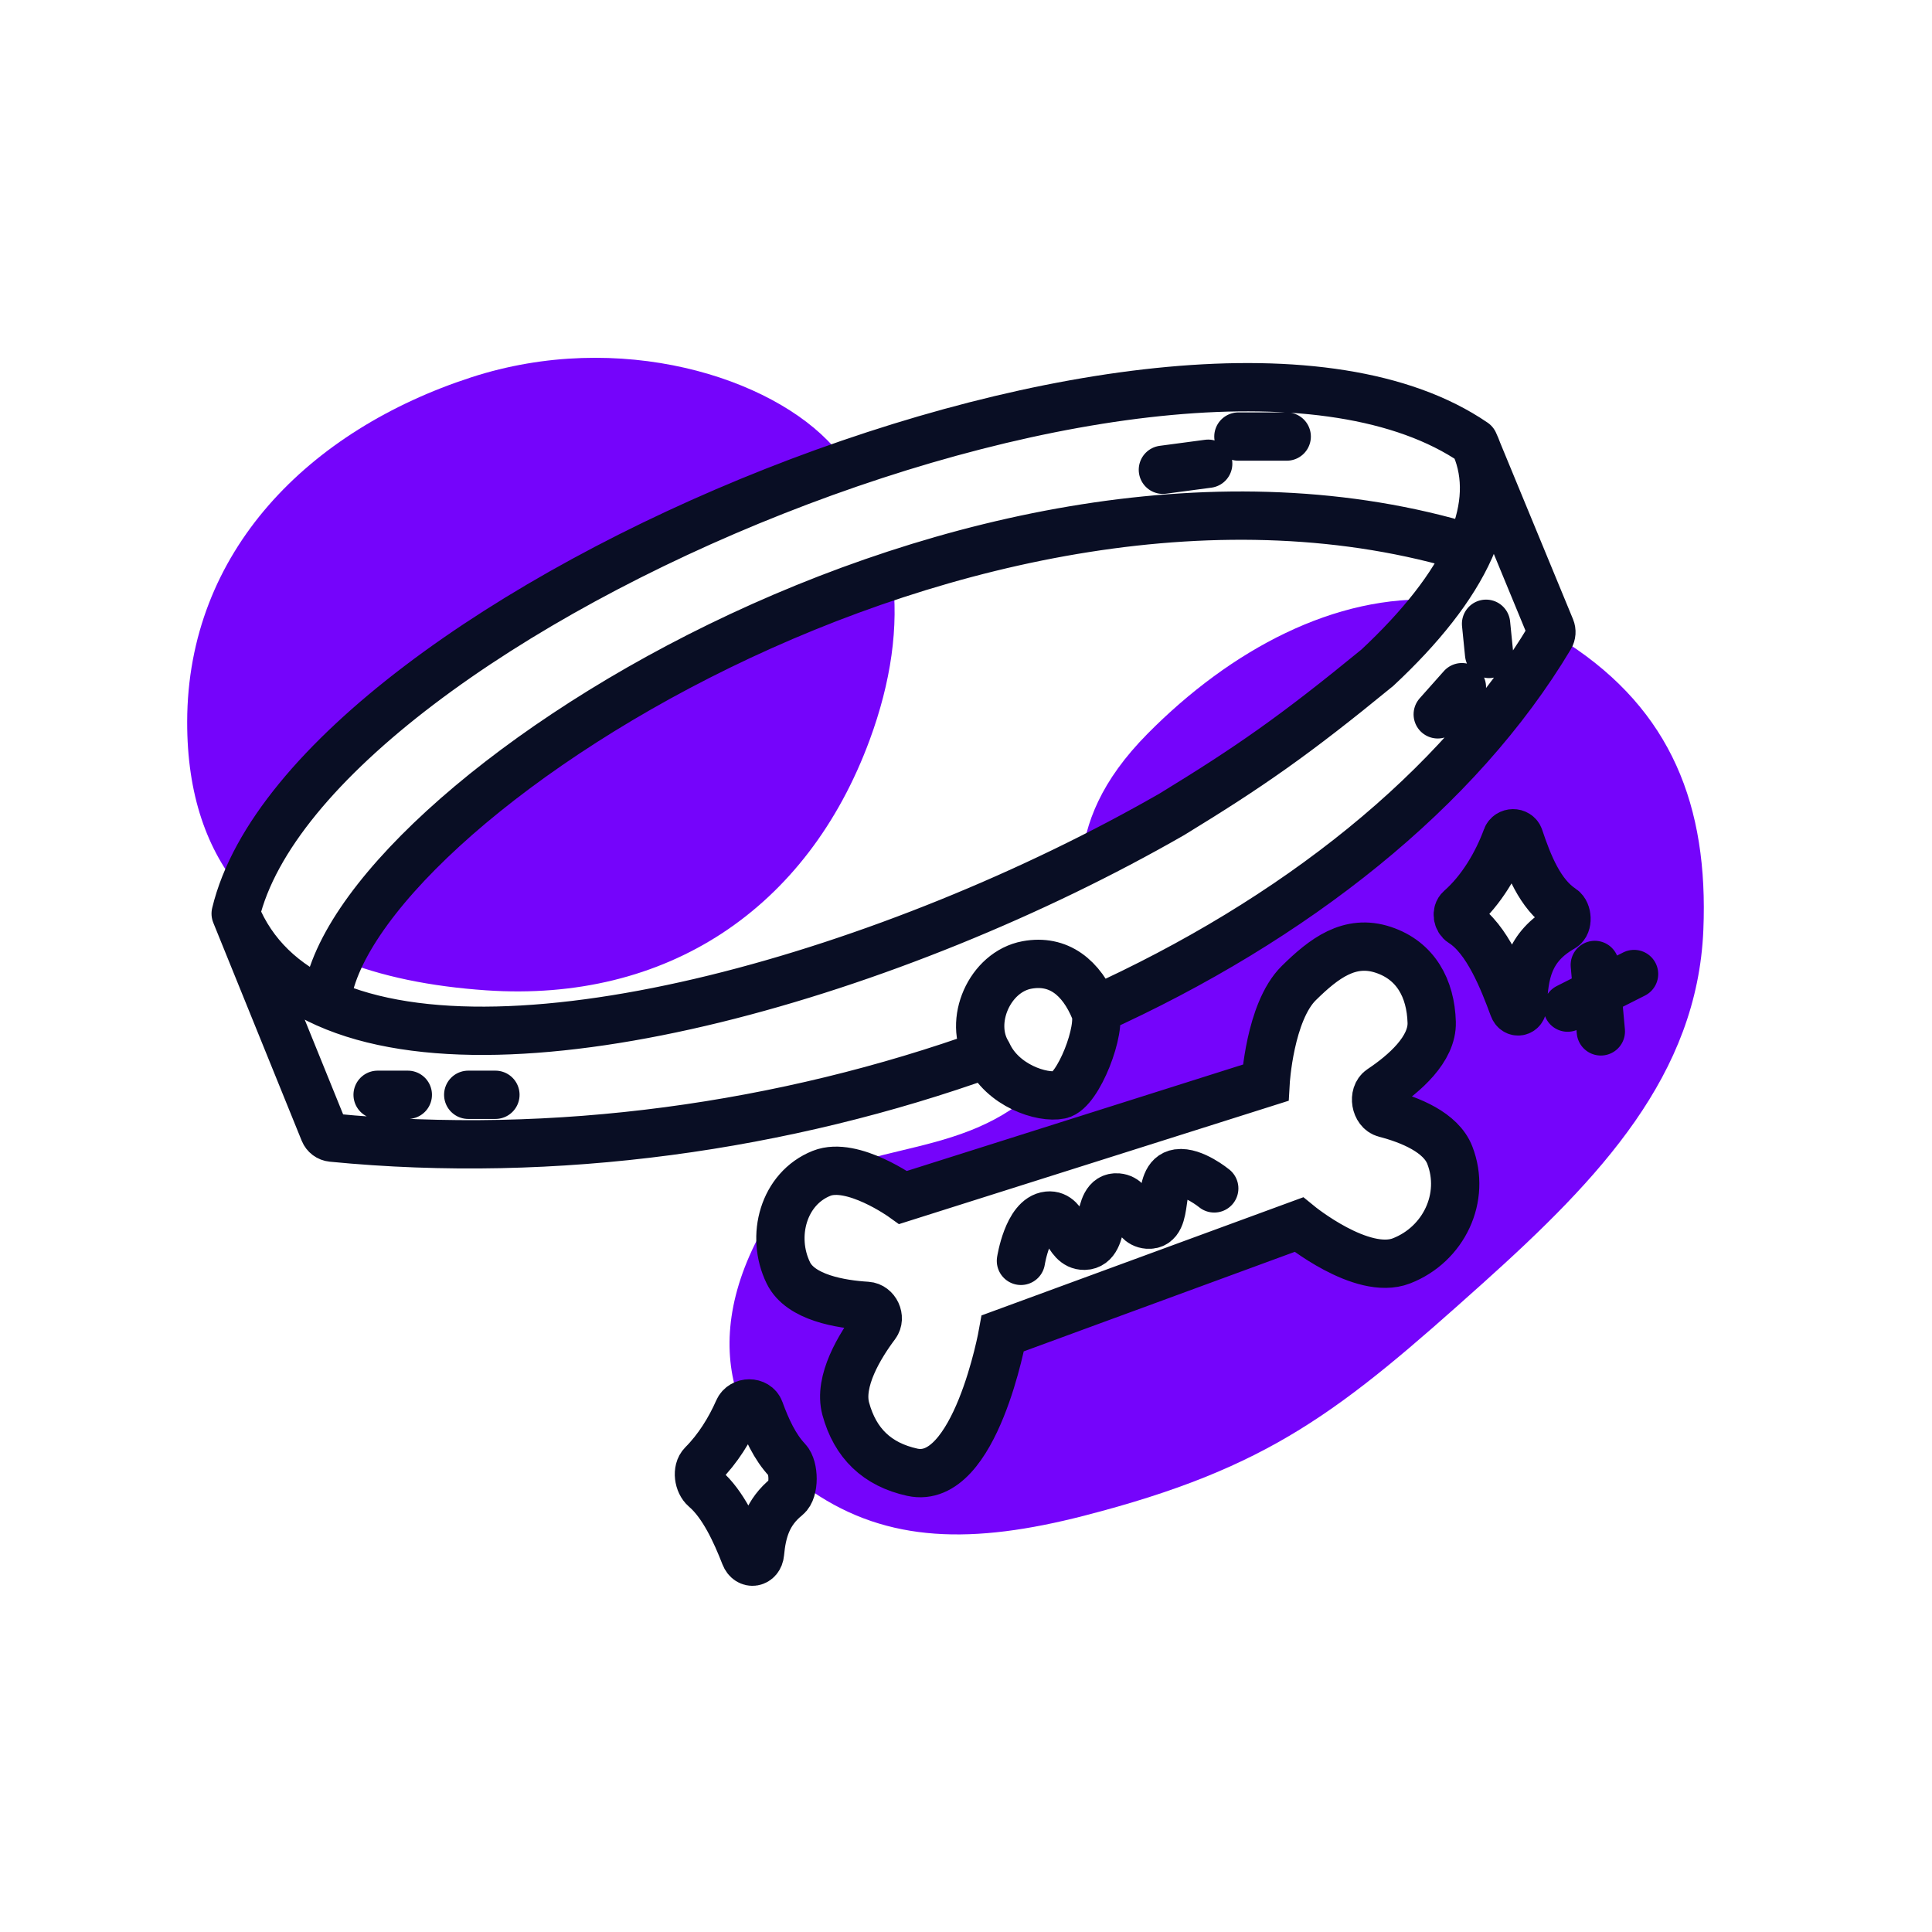 <svg width="200" height="200" viewBox="0 0 200 200" fill="none" xmlns="http://www.w3.org/2000/svg">
<path fill-rule="evenodd" clip-rule="evenodd" d="M48.766 39.066C31.998 44.523 19.414 57.069 19.376 74.699C19.36 82.228 21.404 88.019 25.075 92.326C31.031 75.871 58.778 58.048 87.743 48.055C87.29 47.442 86.805 46.841 86.286 46.255C79.917 39.058 64.169 34.052 48.766 39.066ZM92.368 59.575C64.288 68.855 40.825 86.621 35.08 99.302C39.458 101.092 44.605 102.126 50.33 102.518C68.995 103.793 83.576 94.126 90.037 76.574C92.227 70.626 93.07 64.871 92.368 59.575ZM111.933 89.308C112.329 85.231 113.948 80.853 118.801 75.949C127.407 67.254 138.235 61.461 148.974 62.106C147.253 64.426 145.098 66.777 142.581 69.124C133.958 76.191 129.336 79.391 121.32 84.292C118.306 86.023 115.164 87.701 111.933 89.308ZM107 113.047C108.06 113.387 109.059 113.479 109.752 113.333C111.628 112.938 114.118 106.456 113.35 104.581C134.036 95.231 151.02 81.741 160.463 65.936C160.532 65.82 160.576 65.693 160.593 65.562C161.152 65.876 161.708 66.213 162.261 66.572C173.023 73.564 176.864 83.446 176.331 96.266C175.706 111.27 165.701 121.897 153.507 132.837C138.711 146.112 131.488 151.947 112.236 156.905C100.693 159.878 91.913 159.718 84.097 154.404C83.382 153.919 82.694 153.392 82.039 152.827C82.002 152.146 81.817 151.492 81.497 151.154C80.21 149.797 79.342 147.891 78.649 145.986C78.369 145.217 77.336 145.085 76.748 145.563C74.913 140.975 74.945 135.306 78.156 128.774C79.325 126.397 80.775 124.681 82.424 123.392C80.606 125.624 80.254 128.995 81.613 131.775C82.863 134.334 87.013 135.017 89.743 135.183C90.644 135.237 91.194 136.419 90.652 137.141C89.005 139.336 86.774 142.987 87.553 145.84C88.531 149.422 90.805 151.604 94.432 152.404C100.979 153.85 103.811 138.026 103.811 138.026L134.452 126.774C134.452 126.774 140.981 132.122 145.083 130.524C149.461 128.819 151.779 123.966 150.085 119.584C149.169 117.216 145.973 115.925 143.377 115.252C142.391 114.996 142.103 113.321 142.951 112.756C145.377 111.14 148.291 108.613 148.209 105.831C148.106 102.312 146.548 99.441 143.207 98.329C139.721 97.17 137.069 99.191 134.452 101.768C131.426 104.747 131.013 112.083 131.013 112.083L93.494 123.96C93.494 123.96 89.37 120.996 86.209 121.209C88.419 120.274 90.821 119.698 93.281 119.109C97.951 117.99 102.829 116.821 107 113.047ZM151.155 94.09C153.347 92.166 154.989 89.374 155.967 86.709C156.183 86.121 157.076 86.103 157.276 86.697C158.216 89.501 159.426 92.571 161.721 94.077C162.268 94.437 162.337 95.692 161.767 96.016C158.212 98.039 157.785 100.808 157.634 104.144C157.604 104.787 156.896 104.912 156.674 104.308C155.636 101.489 153.954 97.152 151.336 95.516C150.874 95.228 150.746 94.449 151.155 94.09Z" fill="#7504FB"/>
<path d="M24.396 94.579C31.9 63.322 122.884 25.5 152.586 45.817M24.396 94.579L33.549 117.151C33.688 117.494 34.006 117.733 34.374 117.769C57.534 120.04 81.287 116.605 102.248 109.071M24.396 94.579C26.141 98.868 29.4 101.897 33.776 103.856M152.586 45.817C152.735 46.135 152.867 46.455 152.983 46.779M152.586 45.817L152.983 46.779M33.776 103.856C35.651 83.639 100.997 41.129 152.171 56.757M33.776 103.856C52.758 112.353 92.754 100.694 121.32 84.292C129.336 79.391 133.958 76.191 142.581 69.124C147.057 64.95 150.392 60.762 152.171 56.757M152.171 56.757C153.731 53.246 154.095 49.876 152.983 46.779M102.248 109.071C103.753 112.381 107.876 113.728 109.752 113.333C111.628 112.938 114.118 106.456 113.349 104.581M102.248 109.071C100.18 105.741 102.456 100.601 106.313 99.892C109.561 99.296 111.941 101.143 113.349 104.581M113.349 104.581C134.036 95.231 151.02 81.741 160.463 65.936C160.623 65.667 160.645 65.339 160.526 65.05L152.983 46.779M105.687 130.524C105.687 130.524 106.376 126.053 108.501 125.836C110.399 125.642 110.346 128.997 112.253 128.962C114.624 128.917 113.33 123.757 115.692 123.96C117.329 124.102 117.181 126.652 118.819 126.774C121.221 126.952 119.563 121.808 121.946 121.46C123.516 121.231 125.698 123.023 125.698 123.023M153.837 64.572L154.15 67.697M151.336 71.136L148.834 73.949M120.382 48.63L125.072 48.005M128.199 45.192L133.201 45.192M39.091 113.333L42.217 113.333M48.471 113.333L51.285 113.333M165.093 99.892L165.718 106.769M162.279 104.308L169.157 100.83M93.494 123.96C93.494 123.96 88.246 120.188 85.052 121.46C81.106 123.031 79.748 127.96 81.612 131.775C82.863 134.334 87.013 135.017 89.743 135.183C90.644 135.238 91.194 136.419 90.652 137.141C89.005 139.336 86.774 142.987 87.553 145.84C88.531 149.422 90.805 151.604 94.432 152.404C100.979 153.85 103.811 138.026 103.811 138.026L134.452 126.774C134.452 126.774 140.981 132.122 145.082 130.524C149.461 128.819 151.779 123.966 150.085 119.584C149.169 117.216 145.972 115.925 143.377 115.252C142.391 114.996 142.103 113.321 142.951 112.756C145.377 111.14 148.29 108.613 148.209 105.831C148.106 102.312 146.548 99.441 143.207 98.329C139.721 97.17 137.069 99.191 134.452 101.768C131.426 104.747 131.013 112.083 131.013 112.083L93.494 123.96ZM155.967 86.709C154.989 89.374 153.347 92.166 151.155 94.091C150.746 94.45 150.874 95.228 151.336 95.516C153.953 97.152 155.636 101.489 156.674 104.308C156.896 104.912 157.604 104.787 157.634 104.144C157.785 100.808 158.212 98.039 161.767 96.016C162.336 95.692 162.268 94.437 161.721 94.077C159.426 92.571 158.216 89.501 157.275 86.697C157.076 86.103 156.183 86.121 155.967 86.709ZM81.442 154.94C79.454 156.537 78.885 158.508 78.675 160.785C78.58 161.809 77.491 161.996 77.118 161.037C76.177 158.617 74.837 155.68 72.969 154.089C72.307 153.524 72.109 152.19 72.725 151.575C74.295 150.004 75.547 147.996 76.433 145.976C76.834 145.058 78.306 145.044 78.648 145.986C79.342 147.891 80.21 149.797 81.497 151.154C82.217 151.914 82.258 154.285 81.442 154.94Z" stroke="#090E24" stroke-width="5" stroke-linecap="round"/>
</svg>

